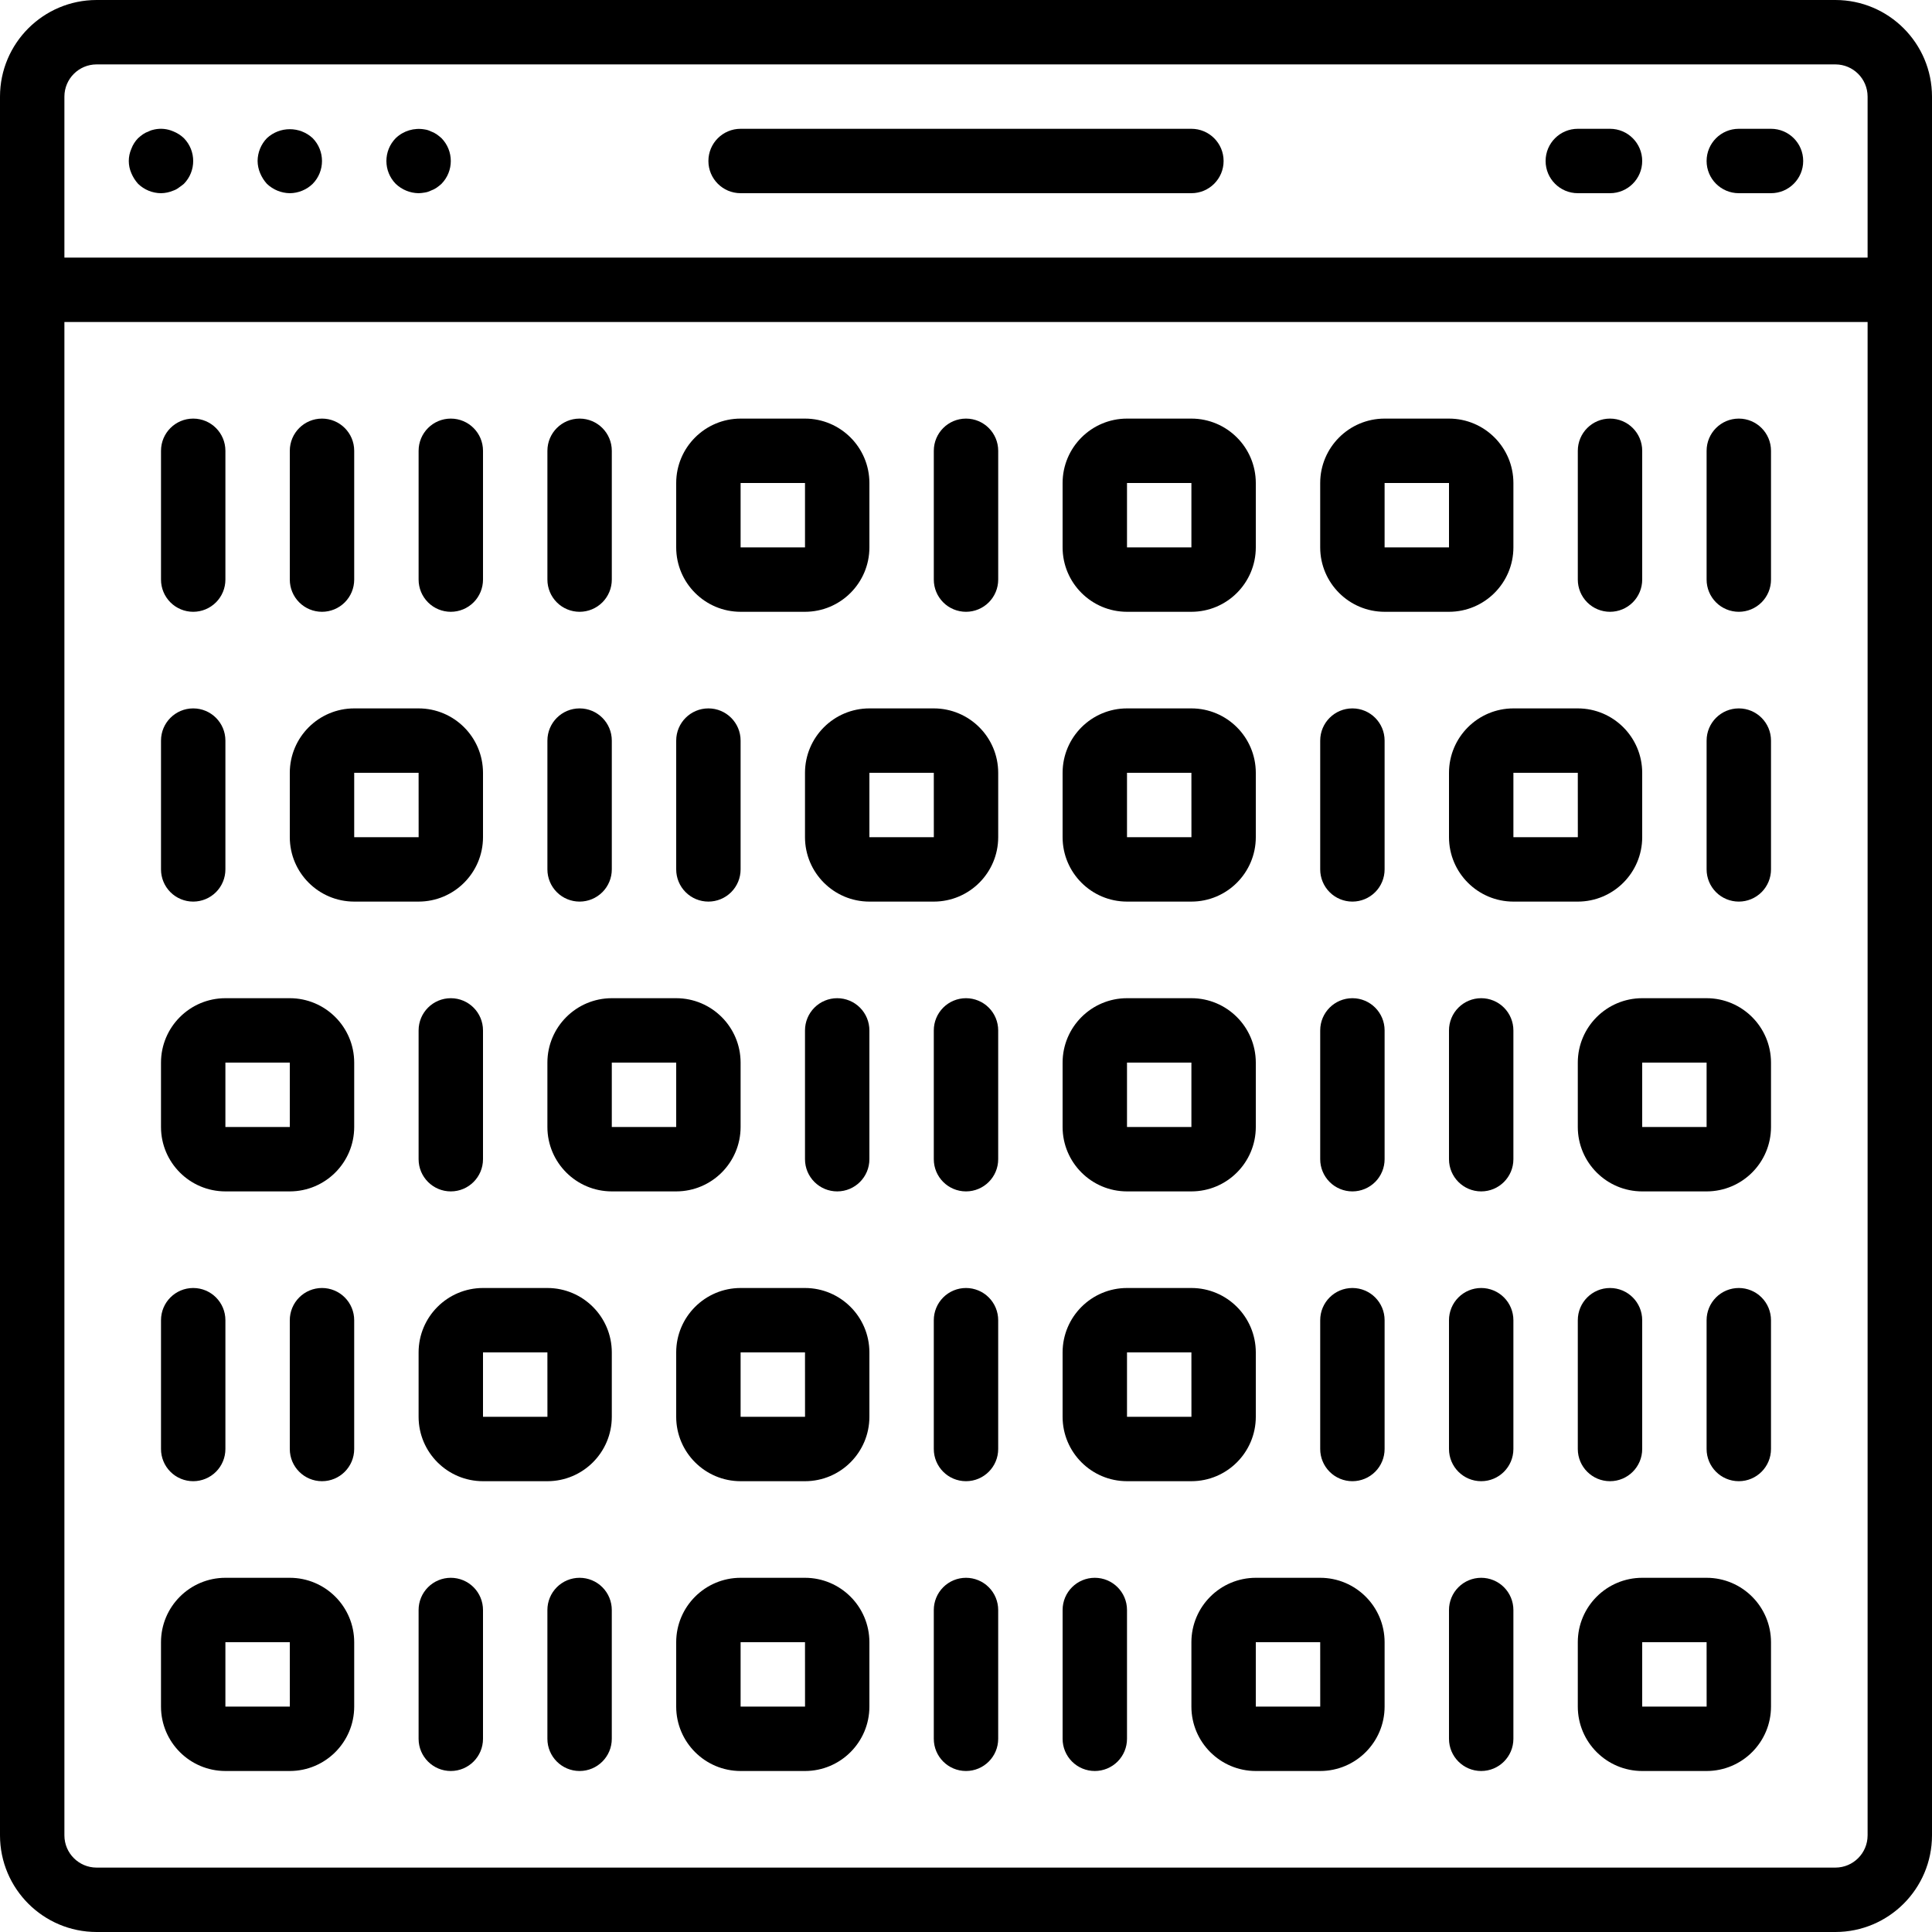 <?xml version="1.0" encoding="iso-8859-1"?>
<!-- Generator: Adobe Illustrator 19.0.0, SVG Export Plug-In . SVG Version: 6.00 Build 0)  -->
<svg version="1.1" id="Capa_1" xmlns="http://www.w3.org/2000/svg" xmlns:xlink="http://www.w3.org/1999/xlink" x="0px" y="0px"
	 viewBox="0 0 512 512" style="enable-background:new 0 0 512 512;" xml:space="preserve">
<g>
	<g>
		<g>
			<path d="M486.4,0H25.6C11.468,0.015,0.015,11.468,0,25.6v460.8c0.015,14.132,11.468,25.585,25.6,25.6h460.8
				c14.132-0.015,25.585-11.468,25.6-25.6V25.6C511.985,11.468,500.532,0.015,486.4,0z M494.933,486.4
				c-0.005,4.711-3.822,8.529-8.533,8.533H25.6c-4.711-0.005-8.529-3.822-8.533-8.533V85.333h477.867V486.4z M494.933,68.267H17.067
				V25.6c0.005-4.711,3.822-8.529,8.533-8.533h460.8c4.711,0.005,8.529,3.822,8.533,8.533V68.267z"/>
			<path d="M45.908,34.813c-1.557-0.679-3.287-0.857-4.95-0.508c-0.534,0.091-1.051,0.263-1.533,0.508
				c-0.546,0.187-1.064,0.447-1.542,0.771c-0.446,0.315-0.872,0.657-1.275,1.025c-0.79,0.8-1.4,1.759-1.792,2.813
				c-0.911,2.066-0.911,4.421,0,6.487c0.433,1.034,1.039,1.987,1.792,2.817c1.627,1.572,3.796,2.459,6.059,2.475
				c1.115-0.014,2.216-0.246,3.242-0.683c0.524-0.171,1.015-0.432,1.45-0.771c0.508-0.338,0.942-0.679,1.367-1.021
				c3.3-3.365,3.3-8.752,0-12.117C47.91,35.835,46.953,35.225,45.908,34.813z"/>
			<path d="M70.741,36.608c-1.574,1.625-2.461,3.796-2.475,6.059c0.014,1.115,0.246,2.216,0.683,3.242
				c0.432,1.034,1.038,1.987,1.791,2.817c1.636,1.558,3.8,2.441,6.059,2.475c2.262-0.019,4.43-0.905,6.059-2.475
				c3.3-3.365,3.3-8.752,0-12.117C79.437,33.449,74.163,33.449,70.741,36.608z"/>
			<path d="M115.708,35.583c-0.474-0.324-0.99-0.583-1.533-0.771c-0.51-0.258-1.059-0.43-1.625-0.508
				c-2.78-0.504-5.633,0.352-7.675,2.304c-3.3,3.365-3.3,8.752,0,12.117c1.636,1.558,3.799,2.442,6.058,2.475
				c0.542-0.016,1.083-0.073,1.617-0.171c0.566-0.082,1.115-0.255,1.625-0.513c0.543-0.188,1.059-0.447,1.533-0.771
				c0.449-0.313,0.878-0.654,1.284-1.021c3.3-3.365,3.3-8.752,0-12.117C116.586,36.24,116.157,35.898,115.708,35.583z"/>
			<path d="M315.733,34.133H196.267c-4.713,0-8.533,3.82-8.533,8.533s3.82,8.533,8.533,8.533h119.467
				c4.713,0,8.533-3.82,8.533-8.533S320.446,34.133,315.733,34.133z"/>
			<path d="M469.333,34.133H460.8c-4.713,0-8.533,3.82-8.533,8.533s3.821,8.533,8.533,8.533h8.533c4.713,0,8.533-3.82,8.533-8.533
				S474.046,34.133,469.333,34.133z"/>
			<path d="M426.667,34.133h-8.533c-4.713,0-8.533,3.82-8.533,8.533s3.82,8.533,8.533,8.533h8.533c4.713,0,8.533-3.82,8.533-8.533
				S431.38,34.133,426.667,34.133z"/>
			<path d="M93.867,238.933h17.067c9.421-0.011,17.056-7.646,17.067-17.067V204.8c-0.011-9.421-7.645-17.056-17.067-17.067H93.867
				c-9.421,0.011-17.056,7.646-17.067,17.067v17.067C76.811,231.288,84.445,238.923,93.867,238.933z M93.867,204.8h17.067
				l0.009,17.067H93.867V204.8z"/>
			<path d="M110.933,358.4v17.067c0.011,9.421,7.645,17.056,17.067,17.067h17.067c9.421-0.011,17.056-7.645,17.067-17.067V358.4
				c-0.011-9.421-7.646-17.056-17.067-17.067H128C118.579,341.344,110.944,348.979,110.933,358.4z M145.075,375.467H128V358.4
				h17.067L145.075,375.467z"/>
			<path d="M59.733,469.333H76.8c9.421-0.011,17.056-7.646,17.067-17.067V435.2c-0.011-9.421-7.646-17.056-17.067-17.067H59.733
				c-9.421,0.011-17.056,7.645-17.067,17.067v17.067C42.677,461.688,50.312,469.323,59.733,469.333z M59.733,435.2H76.8
				l0.009,17.067H59.733V435.2z"/>
			<path d="M51.2,238.933c2.263,0.001,4.434-0.898,6.035-2.499c1.6-1.6,2.499-3.771,2.499-6.035v-34.133
				c0-4.713-3.82-8.533-8.533-8.533s-8.533,3.82-8.533,8.533V230.4c-0.001,2.263,0.898,4.434,2.499,6.035
				C46.766,238.035,48.937,238.934,51.2,238.933z"/>
			<path d="M153.6,238.933c2.263,0.001,4.434-0.898,6.035-2.499c1.6-1.6,2.499-3.771,2.499-6.035v-34.133
				c0-4.713-3.821-8.533-8.533-8.533c-4.713,0-8.533,3.82-8.533,8.533V230.4c-0.001,2.263,0.898,4.434,2.499,6.035
				C149.166,238.035,151.337,238.934,153.6,238.933z"/>
			<path d="M187.733,238.933c2.263,0.001,4.434-0.898,6.035-2.499c1.6-1.6,2.499-3.771,2.499-6.035v-34.133
				c0-4.713-3.82-8.533-8.533-8.533s-8.533,3.82-8.533,8.533V230.4c-0.001,2.263,0.898,4.434,2.499,6.035
				C183.299,238.035,185.47,238.934,187.733,238.933z"/>
			<path d="M51.2,392.533c2.263,0.001,4.434-0.898,6.035-2.499c1.6-1.6,2.499-3.771,2.499-6.035v-34.133
				c0-4.713-3.82-8.533-8.533-8.533s-8.533,3.82-8.533,8.533V384c-0.001,2.263,0.898,4.434,2.499,6.035
				C46.766,391.635,48.937,392.534,51.2,392.533z"/>
			<path d="M85.333,341.333c-2.263-0.001-4.434,0.898-6.035,2.499c-1.6,1.6-2.499,3.771-2.499,6.035V384
				c0,4.713,3.82,8.533,8.533,8.533s8.533-3.82,8.533-8.533v-34.133c0.001-2.263-0.898-4.434-2.499-6.035
				C89.768,342.232,87.597,341.333,85.333,341.333z"/>
			<path d="M119.467,418.133c-2.263-0.001-4.434,0.898-6.035,2.499c-1.6,1.6-2.499,3.771-2.499,6.035V460.8
				c0,4.713,3.82,8.533,8.533,8.533S128,465.513,128,460.8v-34.133c0.001-2.263-0.898-4.434-2.499-6.035
				C123.901,419.032,121.73,418.133,119.467,418.133z"/>
			<path d="M153.6,418.133c-2.263-0.001-4.434,0.898-6.035,2.499c-1.6,1.6-2.499,3.771-2.499,6.035V460.8
				c0,4.713,3.821,8.533,8.533,8.533c4.713,0,8.533-3.82,8.533-8.533v-34.133c0.001-2.263-0.898-4.434-2.499-6.035
				C158.034,419.032,155.863,418.133,153.6,418.133z"/>
			<path d="M256,341.333c-2.263-0.001-4.434,0.898-6.035,2.499c-1.6,1.6-2.499,3.771-2.499,6.035V384
				c0,4.713,3.82,8.533,8.533,8.533s8.533-3.82,8.533-8.533v-34.133c0.001-2.263-0.898-4.434-2.499-6.035
				C260.434,342.232,258.263,341.333,256,341.333z"/>
			<path d="M298.667,238.933h17.067c9.421-0.011,17.056-7.646,17.067-17.067V204.8c-0.011-9.421-7.645-17.056-17.067-17.067h-17.067
				c-9.421,0.011-17.056,7.646-17.067,17.067v17.067C281.611,231.288,289.245,238.923,298.667,238.933z M298.667,204.8h17.067
				l0.009,17.067h-17.075V204.8z"/>
			<path d="M384,204.8v17.067c0.011,9.421,7.646,17.056,17.067,17.067h17.067c9.421-0.011,17.056-7.646,17.067-17.067V204.8
				c-0.011-9.421-7.645-17.056-17.067-17.067h-17.067C391.646,187.744,384.011,195.379,384,204.8z M418.142,221.867h-17.075V204.8
				h17.067L418.142,221.867z"/>
			<path d="M213.333,204.8v17.067c0.011,9.421,7.645,17.056,17.067,17.067h17.067c9.421-0.011,17.056-7.646,17.067-17.067V204.8
				c-0.011-9.421-7.645-17.056-17.067-17.067H230.4C220.979,187.744,213.344,195.379,213.333,204.8z M247.475,221.867H230.4V204.8
				h17.067L247.475,221.867z"/>
			<path d="M213.333,341.333h-17.067c-9.421,0.011-17.056,7.645-17.067,17.067v17.067c0.011,9.421,7.645,17.056,17.067,17.067
				h17.067c9.421-0.011,17.056-7.645,17.067-17.067V358.4C230.389,348.979,222.755,341.344,213.333,341.333z M196.267,375.467V358.4
				h17.067l0.008,17.067H196.267z"/>
			<path d="M213.333,418.133h-17.067c-9.421,0.011-17.056,7.645-17.067,17.067v17.067c0.011,9.421,7.645,17.056,17.067,17.067
				h17.067c9.421-0.011,17.056-7.646,17.067-17.067V435.2C230.389,425.779,222.755,418.144,213.333,418.133z M196.267,452.267V435.2
				h17.067l0.008,17.067H196.267z"/>
			<path d="M298.667,392.533h17.067c9.421-0.011,17.056-7.645,17.067-17.067V358.4c-0.011-9.421-7.645-17.056-17.067-17.067h-17.067
				c-9.421,0.011-17.056,7.645-17.067,17.067v17.067C281.611,384.888,289.245,392.523,298.667,392.533z M298.667,358.4h17.067
				l0.009,17.067h-17.075V358.4z"/>
			<path d="M315.733,435.2v17.067c0.011,9.421,7.646,17.056,17.067,17.067h17.067c9.421-0.011,17.056-7.646,17.067-17.067V435.2
				c-0.011-9.421-7.645-17.056-17.067-17.067H332.8C323.379,418.144,315.744,425.779,315.733,435.2z M349.875,452.267H332.8V435.2
				h17.067L349.875,452.267z"/>
			<path d="M452.267,418.133H435.2c-9.421,0.011-17.056,7.645-17.067,17.067v17.067c0.011,9.421,7.645,17.056,17.067,17.067h17.067
				c9.421-0.011,17.056-7.646,17.067-17.067V435.2C469.323,425.779,461.688,418.144,452.267,418.133z M435.2,452.267V435.2h17.067
				l0.009,17.067H435.2z"/>
			<path d="M358.4,238.933c2.263,0.001,4.434-0.898,6.035-2.499c1.6-1.6,2.499-3.771,2.499-6.035v-34.133
				c0-4.713-3.82-8.533-8.533-8.533s-8.533,3.82-8.533,8.533V230.4c-0.001,2.263,0.898,4.434,2.499,6.035
				C353.966,238.035,356.137,238.934,358.4,238.933z"/>
			<path d="M358.4,392.533c2.263,0.001,4.434-0.898,6.035-2.499c1.6-1.6,2.499-3.771,2.499-6.035v-34.133
				c0-4.713-3.82-8.533-8.533-8.533s-8.533,3.82-8.533,8.533V384c-0.001,2.263,0.898,4.434,2.499,6.035
				C353.966,391.635,356.137,392.534,358.4,392.533z"/>
			<path d="M392.533,418.133c-2.263-0.001-4.434,0.898-6.035,2.499c-1.6,1.6-2.499,3.771-2.499,6.035V460.8
				c0,4.713,3.821,8.533,8.533,8.533c4.713,0,8.533-3.82,8.533-8.533v-34.133c0.001-2.263-0.898-4.434-2.499-6.035
				C396.968,419.032,394.797,418.133,392.533,418.133z"/>
			<path d="M392.533,341.333c-2.263-0.001-4.434,0.898-6.035,2.499c-1.6,1.6-2.499,3.771-2.499,6.035V384
				c0,4.713,3.821,8.533,8.533,8.533c4.713,0,8.533-3.82,8.533-8.533v-34.133c0.001-2.263-0.898-4.434-2.499-6.035
				C396.968,342.232,394.797,341.333,392.533,341.333z"/>
			<path d="M256,418.133c-2.263-0.001-4.434,0.898-6.035,2.499c-1.6,1.6-2.499,3.771-2.499,6.035V460.8
				c0,4.713,3.82,8.533,8.533,8.533s8.533-3.82,8.533-8.533v-34.133c0.001-2.263-0.898-4.434-2.499-6.035
				C260.434,419.032,258.263,418.133,256,418.133z"/>
			<path d="M290.133,469.333c2.263,0.001,4.434-0.898,6.035-2.499c1.6-1.6,2.499-3.771,2.499-6.035v-34.133
				c0-4.713-3.82-8.533-8.533-8.533s-8.533,3.82-8.533,8.533V460.8c-0.001,2.263,0.898,4.434,2.499,6.035
				C285.699,468.435,287.87,469.334,290.133,469.333z"/>
			<path d="M418.133,281.6v17.067c0.011,9.421,7.645,17.056,17.067,17.067h17.067c9.421-0.011,17.056-7.645,17.067-17.067V281.6
				c-0.011-9.421-7.646-17.056-17.067-17.067H435.2C425.779,264.544,418.144,272.179,418.133,281.6z M452.267,298.667H435.2V281.6
				h17.067V298.667z"/>
			<path d="M392.533,264.533c-2.263-0.001-4.434,0.898-6.035,2.499c-1.6,1.6-2.499,3.771-2.499,6.035V307.2
				c0,4.713,3.821,8.533,8.533,8.533c4.713,0,8.533-3.82,8.533-8.533v-34.133c0.001-2.263-0.898-4.434-2.499-6.035
				C396.968,265.432,394.797,264.533,392.533,264.533z"/>
			<path d="M358.4,315.733c2.263,0.001,4.434-0.898,6.035-2.499c1.6-1.6,2.499-3.771,2.499-6.035v-34.133
				c0-4.713-3.82-8.533-8.533-8.533s-8.533,3.821-8.533,8.533V307.2c-0.001,2.263,0.898,4.434,2.499,6.035
				C353.966,314.835,356.137,315.734,358.4,315.733z"/>
			<path d="M298.667,315.733h17.067c9.421-0.011,17.056-7.645,17.067-17.067V281.6c-0.011-9.421-7.645-17.056-17.067-17.067h-17.067
				c-9.421,0.011-17.056,7.646-17.067,17.067v17.067C281.611,308.088,289.245,315.723,298.667,315.733z M298.667,281.6h17.067
				v17.067h-17.067V281.6z"/>
			<path d="M162.133,315.733H179.2c9.421-0.011,17.056-7.645,17.067-17.067V281.6c-0.011-9.421-7.645-17.056-17.067-17.067h-17.067
				c-9.421,0.011-17.056,7.646-17.067,17.067v17.067C145.077,308.088,152.712,315.723,162.133,315.733z M162.133,281.6H179.2v17.067
				h-17.067V281.6z"/>
			<path d="M59.733,315.733H76.8c9.421-0.011,17.056-7.645,17.067-17.067V281.6c-0.011-9.421-7.646-17.056-17.067-17.067H59.733
				c-9.421,0.011-17.056,7.646-17.067,17.067v17.067C42.677,308.088,50.312,315.723,59.733,315.733z M59.733,281.6H76.8v17.067
				H59.733V281.6z"/>
			<path d="M128,307.2v-34.133c0-4.713-3.82-8.533-8.533-8.533s-8.533,3.821-8.533,8.533V307.2c0,4.713,3.82,8.533,8.533,8.533
				S128,311.913,128,307.2z"/>
			<path d="M256,264.533c-2.263-0.001-4.434,0.898-6.035,2.499c-1.6,1.6-2.499,3.771-2.499,6.035V307.2
				c0,4.713,3.82,8.533,8.533,8.533s8.533-3.82,8.533-8.533v-34.133c0.001-2.263-0.898-4.434-2.499-6.035
				C260.434,265.432,258.263,264.533,256,264.533z"/>
			<path d="M221.867,264.533c-2.263-0.001-4.434,0.898-6.035,2.499c-1.6,1.6-2.499,3.771-2.499,6.035V307.2
				c0,4.713,3.82,8.533,8.533,8.533s8.533-3.82,8.533-8.533v-34.133c0.001-2.263-0.898-4.434-2.499-6.035
				C226.301,265.432,224.13,264.533,221.867,264.533z"/>
			<path d="M435.2,384v-34.133c0-4.713-3.82-8.533-8.533-8.533s-8.533,3.82-8.533,8.533V384c0,4.713,3.82,8.533,8.533,8.533
				S435.2,388.713,435.2,384z"/>
			<path d="M460.8,341.333c-2.263-0.001-4.434,0.898-6.035,2.499c-1.6,1.6-2.499,3.771-2.499,6.035V384
				c0,4.713,3.821,8.533,8.533,8.533s8.533-3.82,8.533-8.533v-34.133c0.001-2.263-0.898-4.434-2.499-6.035
				C465.234,342.232,463.063,341.333,460.8,341.333z"/>
			<path d="M366.933,162.133H384c9.421-0.011,17.056-7.646,17.067-17.067V128c-0.011-9.421-7.646-17.056-17.067-17.067h-17.067
				c-9.421,0.011-17.056,7.645-17.067,17.067v17.067C349.877,154.488,357.512,162.123,366.933,162.133z M366.933,128H384v17.067
				h-17.067V128z"/>
			<path d="M460.8,162.133c2.263,0.001,4.434-0.898,6.035-2.499c1.6-1.6,2.499-3.771,2.499-6.035v-34.133
				c0-4.713-3.82-8.533-8.533-8.533s-8.533,3.82-8.533,8.533V153.6c-0.001,2.263,0.898,4.434,2.499,6.035
				C456.366,161.235,458.537,162.134,460.8,162.133z"/>
			<path d="M426.667,162.133c2.263,0.001,4.434-0.898,6.035-2.499c1.6-1.6,2.499-3.771,2.499-6.035v-34.133
				c0-4.713-3.82-8.533-8.533-8.533s-8.533,3.82-8.533,8.533V153.6c-0.001,2.263,0.898,4.434,2.499,6.035
				C422.232,161.235,424.403,162.134,426.667,162.133z"/>
			<path d="M256,162.133c2.263,0.001,4.434-0.898,6.035-2.499c1.6-1.6,2.499-3.771,2.499-6.035v-34.133
				c0-4.713-3.82-8.533-8.533-8.533s-8.533,3.82-8.533,8.533V153.6c-0.001,2.263,0.898,4.434,2.499,6.035
				C251.566,161.235,253.737,162.134,256,162.133z"/>
			<path d="M298.667,162.133h17.067c9.421-0.011,17.056-7.646,17.067-17.067V128c-0.011-9.421-7.645-17.056-17.067-17.067h-17.067
				c-9.421,0.011-17.056,7.645-17.067,17.067v17.067C281.611,154.488,289.245,162.123,298.667,162.133z M298.667,128h17.067v17.067
				h-17.067V128z"/>
			<path d="M196.267,162.133h17.067c9.421-0.011,17.056-7.646,17.067-17.067V128c-0.011-9.421-7.646-17.056-17.067-17.067h-17.067
				c-9.421,0.011-17.056,7.645-17.067,17.067v17.067C179.211,154.488,186.845,162.123,196.267,162.133z M196.267,128h17.067v17.067
				h-17.067V128z"/>
			<path d="M153.6,162.133c2.263,0.001,4.434-0.898,6.035-2.499c1.6-1.6,2.499-3.771,2.499-6.035v-34.133
				c0-4.713-3.821-8.533-8.533-8.533c-4.713,0-8.533,3.82-8.533,8.533V153.6c-0.001,2.263,0.898,4.434,2.499,6.035
				C149.166,161.235,151.337,162.134,153.6,162.133z"/>
			<path d="M119.467,162.133c2.263,0.001,4.434-0.898,6.035-2.499c1.6-1.6,2.499-3.771,2.499-6.035v-34.133
				c0-4.713-3.82-8.533-8.533-8.533s-8.533,3.82-8.533,8.533V153.6c-0.001,2.263,0.898,4.434,2.499,6.035
				C115.032,161.235,117.203,162.134,119.467,162.133z"/>
			<path d="M85.333,162.133c2.263,0.001,4.434-0.898,6.035-2.499c1.6-1.6,2.499-3.771,2.499-6.035v-34.133
				c0-4.713-3.821-8.533-8.533-8.533s-8.533,3.82-8.533,8.533V153.6c-0.001,2.263,0.898,4.434,2.499,6.035
				C80.899,161.235,83.07,162.134,85.333,162.133z"/>
			<path d="M51.2,162.133c2.263,0.001,4.434-0.898,6.035-2.499c1.6-1.6,2.499-3.771,2.499-6.035v-34.133
				c0-4.713-3.82-8.533-8.533-8.533s-8.533,3.82-8.533,8.533V153.6c-0.001,2.263,0.898,4.434,2.499,6.035
				C46.766,161.235,48.937,162.134,51.2,162.133z"/>
			<path d="M460.8,238.933c2.263,0.001,4.434-0.898,6.035-2.499c1.6-1.6,2.499-3.771,2.499-6.035v-34.133
				c0-4.713-3.82-8.533-8.533-8.533s-8.533,3.82-8.533,8.533V230.4c-0.001,2.263,0.898,4.434,2.499,6.035
				C456.366,238.035,458.537,238.934,460.8,238.933z"/>
		</g>
	</g>
</g>
<g>
</g>
<g>
</g>
<g>
</g>
<g>
</g>
<g>
</g>
<g>
</g>
<g>
</g>
<g>
</g>
<g>
</g>
<g>
</g>
<g>
</g>
<g>
</g>
<g>
</g>
<g>
</g>
<g>
</g>
</svg>
